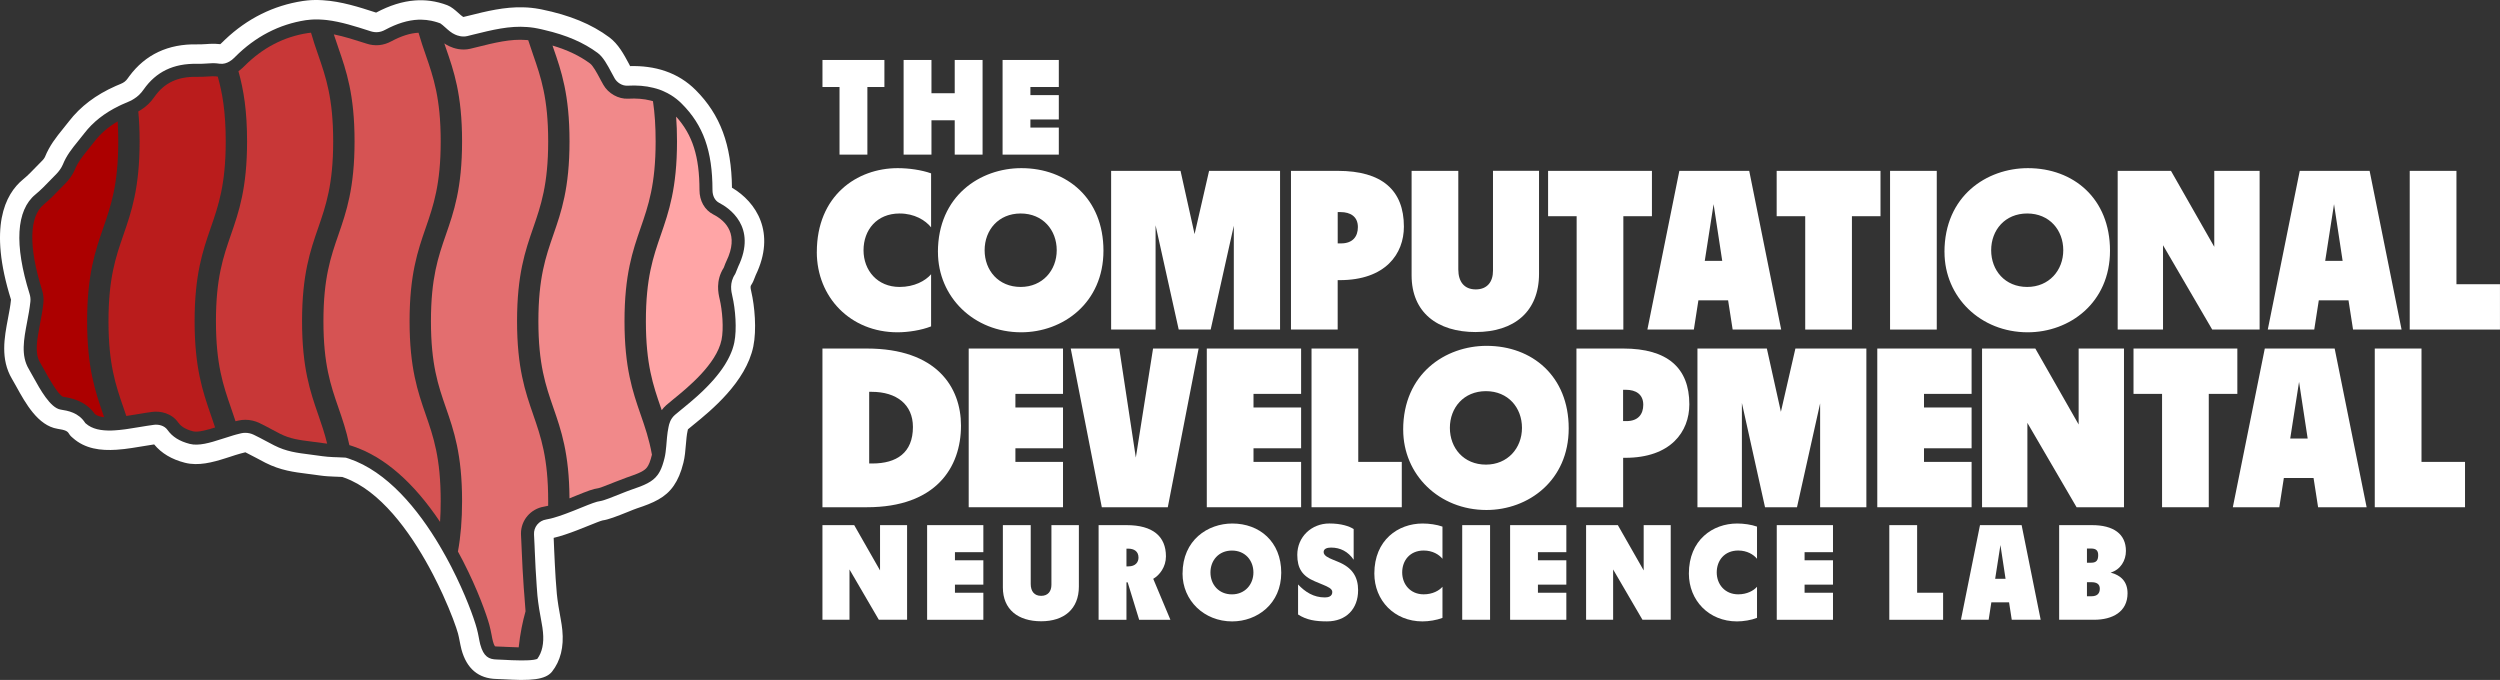 <?xml version="1.0" encoding="UTF-8"?>
<svg id="_Шар_1" data-name="Шар 1" xmlns="http://www.w3.org/2000/svg" width="863.4" height="234.82" viewBox="0 0 863.4 234.82">
  <rect x="0" y="0" width="863.4" height="234.82" fill="#333333" stroke="none"/>
  <defs>
    <style>
      .cls-1 {
        fill: #ac0000;
      }

      .cls-1, .cls-2, .cls-3, .cls-4, .cls-5, .cls-6, .cls-7, .cls-8 {
        stroke-width: 0px;
      }

      .cls-2 {
        fill: #d65353;
      }

      .cls-3 {
        fill: #c83737;
      }

      .cls-4 {
        fill: #e36e6f;
      }

      .cls-5 {
        fill: #ba1c1c;
      }

      .cls-6 {
        fill: #fff;
      }

      .cls-7 {
        fill: #ffa5a6;
      }

      .cls-8 {
        fill: #f1898a;
      }
    </style>
  </defs>
  <g>
    <g>
      <path class="cls-6" d="M282.1,87.04c0-19.42,13.78-28.97,27.95-28.97,3.84,0,8.22.63,11.51,1.8v18.64c-1.96-2.43-5.72-4.78-10.88-4.78-7.91,0-12.45,5.72-12.45,12.69s4.78,12.68,12.45,12.68c5.09,0,8.93-2.11,10.88-4.39v18.01c-3.37,1.33-7.91,2.04-11.59,2.04-16.29,0-27.88-12.14-27.88-27.72Z"/>
      <path class="cls-6" d="M323.92,87.04c0-19.42,14.64-28.97,28.82-28.97,15.74,0,28.35,10.49,28.35,28.5s-13.94,28.19-28.42,28.19c-16.29,0-28.74-12.14-28.74-27.72ZM352.5,99.1c7.52,0,12.45-5.72,12.45-12.68s-4.78-12.69-12.45-12.69-12.45,5.72-12.45,12.69,4.78,12.68,12.45,12.68Z"/>
      <path class="cls-6" d="M383.75,59.01h23.96l4.85,21.85,5.01-21.85h24.51v54.81h-15.97v-35.86l-7.99,35.86h-11.04l-7.99-36.02v36.02h-15.35v-54.81Z"/>
      <path class="cls-6" d="M445.85,59.01h16.21c15.19,0,22.79,6.66,22.79,19.26,0,9.4-6.34,18.48-22.16,18.48h-.71v17.07h-16.13v-54.81ZM463.16,84.06c4.07,0,5.8-2.43,5.8-5.64,0-3.68-2.66-5.17-5.95-5.17h-1.02v10.81h1.17Z"/>
      <path class="cls-6" d="M509.67,114.68c-13.31,0-22.16-6.81-22.16-19.58v-36.1h16.13v34.06c0,4.23,2.04,6.89,6.03,6.89s5.95-2.66,5.95-6.42v-34.53h15.9v35.55c0,13.08-8.61,20.12-21.85,20.12Z"/>
      <path class="cls-6" d="M544.52,74.67h-9.87v-15.66h35.86v15.66h-9.87v39.15h-16.13v-39.15Z"/>
      <path class="cls-6" d="M579.99,59.01h24.12l11.04,54.81h-16.76l-1.57-10.1h-10.26l-1.57,10.1h-16.05l11.04-54.81ZM594.79,90.09l-2.98-19.58-3.05,19.58h6.03Z"/>
      <path class="cls-6" d="M623.46,74.67h-9.87v-15.66h35.86v15.66h-9.87v39.15h-16.13v-39.15Z"/>
      <path class="cls-6" d="M652.75,59.01h16.13v54.81h-16.13v-54.81Z"/>
      <path class="cls-6" d="M671.54,87.04c0-19.42,14.64-28.97,28.82-28.97,15.74,0,28.35,10.49,28.35,28.5s-13.94,28.19-28.42,28.19c-16.29,0-28.74-12.14-28.74-27.72ZM700.12,99.1c7.52,0,12.45-5.72,12.45-12.68s-4.78-12.69-12.45-12.69-12.45,5.72-12.45,12.69,4.78,12.68,12.45,12.68Z"/>
      <path class="cls-6" d="M731.37,59.01h18.4l14.95,26.23v-26.23h15.66v54.81h-16.37l-16.99-29.13v29.13h-15.66v-54.81Z"/>
      <path class="cls-6" d="M794.25,59.01h24.12l11.04,54.81h-16.76l-1.57-10.1h-10.26l-1.57,10.1h-16.05l11.04-54.81ZM809.05,90.09l-2.97-19.58-3.05,19.58h6.03Z"/>
      <path class="cls-6" d="M832.23,59.01h16.13v39.15h15.03v15.66h-31.17v-54.81Z"/>
    </g>
    <g>
      <path class="cls-6" d="M284.04,120.37h15.35c24.12,0,32.5,13.39,32.5,26.62,0,14.49-8.69,28.19-32.5,28.19h-15.35v-54.81ZM301.27,160.07c8.38,0,14.02-3.68,14.02-12.61,0-7.75-5.64-12.14-14.25-12.14h-.86v24.74h1.1Z"/>
      <path class="cls-6" d="M334.55,120.37h32.57v15.66h-16.44v4.7h16.44v14.09h-16.44v4.7h16.44v15.66h-32.57v-54.81Z"/>
      <path class="cls-6" d="M369.79,120.37h16.76l5.72,37.66,5.95-37.66h15.74l-10.65,54.81h-22.79l-10.73-54.81Z"/>
      <path class="cls-6" d="M416.78,120.37h32.57v15.66h-16.44v4.7h16.44v14.09h-16.44v4.7h16.44v15.66h-32.57v-54.81Z"/>
      <path class="cls-6" d="M452.96,120.37h16.13v39.15h15.03v15.66h-31.17v-54.81Z"/>
      <path class="cls-6" d="M484.6,148.41c0-19.42,14.64-28.97,28.82-28.97,15.74,0,28.35,10.49,28.35,28.5s-13.94,28.19-28.42,28.19c-16.29,0-28.74-12.14-28.74-27.72ZM513.18,160.46c7.52,0,12.45-5.72,12.45-12.69s-4.78-12.68-12.45-12.68-12.45,5.72-12.45,12.68,4.78,12.69,12.45,12.69Z"/>
      <path class="cls-6" d="M544.43,120.37h16.21c15.19,0,22.79,6.66,22.79,19.26,0,9.4-6.34,18.48-22.16,18.48h-.7v17.07h-16.13v-54.81ZM561.73,145.43c4.07,0,5.79-2.43,5.79-5.64,0-3.68-2.66-5.17-5.95-5.17h-1.02v10.81h1.17Z"/>
      <path class="cls-6" d="M586.24,120.37h23.96l4.85,21.85,5.01-21.85h24.51v54.81h-15.97v-35.86l-7.99,35.86h-11.04l-7.99-36.02v36.02h-15.35v-54.81Z"/>
      <path class="cls-6" d="M648.34,120.37h32.57v15.66h-16.44v4.7h16.44v14.09h-16.44v4.7h16.44v15.66h-32.57v-54.81Z"/>
      <path class="cls-6" d="M684.52,120.37h18.4l14.96,26.23v-26.23h15.66v54.81h-16.37l-16.99-29.13v29.13h-15.66v-54.81Z"/>
      <path class="cls-6" d="M746.7,136.03h-9.87v-15.66h35.86v15.66h-9.87v39.15h-16.13v-39.15Z"/>
      <path class="cls-6" d="M782.18,120.37h24.12l11.04,54.81h-16.76l-1.57-10.1h-10.26l-1.57,10.1h-16.05l11.04-54.81ZM796.98,151.46l-2.98-19.58-3.05,19.58h6.03Z"/>
      <path class="cls-6" d="M820.16,120.37h16.13v39.15h15.03v15.66h-31.17v-54.81Z"/>
    </g>
    <g>
      <path class="cls-6" d="M289.93,30.05h-5.88v-9.34h21.39v9.34h-5.88v23.35h-9.62v-23.35Z"/>
      <path class="cls-6" d="M312.07,20.71h9.62v11.49h8.03v-11.49h9.62v32.69h-9.62v-11.86h-8.03v11.86h-9.62V20.71Z"/>
      <path class="cls-6" d="M346.25,20.71h19.42v9.34h-9.81v2.8h9.81v8.41h-9.81v2.8h9.81v9.34h-19.42V20.71Z"/>
    </g>
    <g>
      <path class="cls-6" d="M284.04,181.36h10.97l8.92,15.64v-15.64h9.34v32.68h-9.76l-10.13-17.37v17.37h-9.34v-32.68Z"/>
      <path class="cls-6" d="M320.19,181.36h19.42v9.34h-9.81v2.8h9.81v8.41h-9.81v2.8h9.81v9.34h-19.42v-32.68Z"/>
      <path class="cls-6" d="M359.56,214.56c-7.94,0-13.21-4.06-13.21-11.67v-21.53h9.62v20.31c0,2.52,1.21,4.11,3.6,4.11s3.55-1.59,3.55-3.83v-20.59h9.48v21.2c0,7.8-5.14,12-13.03,12Z"/>
      <path class="cls-6" d="M379.41,181.36h9.67c9.06,0,13.59,3.88,13.59,10.79,0,3.64-2.19,6.49-4.39,7.75l5.93,14.15h-10.79l-3.97-12.93h-.42v12.93h-9.62v-32.68ZM389.73,195.6c2.43,0,3.46-1.45,3.46-3.04,0-2.19-1.59-3.08-3.55-3.08h-.61v6.12h.7Z"/>
      <path class="cls-6" d="M408.41,198.08c0-11.58,8.73-17.28,17.18-17.28,9.39,0,16.9,6.26,16.9,17s-8.31,16.81-16.95,16.81c-9.71,0-17.14-7.24-17.14-16.53ZM425.46,205.27c4.48,0,7.42-3.41,7.42-7.57s-2.85-7.56-7.42-7.56-7.42,3.41-7.42,7.56,2.85,7.57,7.42,7.57Z"/>
      <path class="cls-6" d="M469.03,203.91c0,6.3-4.06,10.69-10.74,10.69-3.97,0-7.05-.47-9.99-2.38v-10.37c2.47,2.61,5.37,4.48,9.25,4.48,1.17,0,2.57-.33,2.57-1.87,0-1.17-1.54-1.82-3.22-2.52l-2.8-1.17c-4.34-1.82-6.07-4.48-6.07-9.15,0-6.26,4.95-10.83,11.07-10.83,4.11,0,6.86.94,8.4,1.92v10.6c-1.91-2.8-4.58-4.2-7.8-4.2-1.4,0-2.57.42-2.57,1.54,0,1.26,1.68,2.01,3.13,2.61l1.82.75c4.95,2.01,6.96,5.18,6.96,9.9Z"/>
      <path class="cls-6" d="M474.64,198.08c0-11.58,8.22-17.28,16.67-17.28,2.29,0,4.9.37,6.86,1.07v11.11c-1.17-1.45-3.41-2.85-6.49-2.85-4.72,0-7.42,3.41-7.42,7.56s2.85,7.57,7.42,7.57c3.03,0,5.32-1.26,6.49-2.61v10.74c-2.01.79-4.72,1.22-6.91,1.22-9.71,0-16.62-7.24-16.62-16.53Z"/>
      <path class="cls-6" d="M504.99,181.36h9.62v32.68h-9.62v-32.68Z"/>
      <path class="cls-6" d="M521.53,181.36h19.42v9.34h-9.81v2.8h9.81v8.41h-9.81v2.8h9.81v9.34h-19.42v-32.68Z"/>
      <path class="cls-6" d="M547.77,181.36h10.97l8.92,15.64v-15.64h9.34v32.68h-9.76l-10.13-17.37v17.37h-9.34v-32.68Z"/>
      <path class="cls-6" d="M583.27,198.08c0-11.58,8.22-17.28,16.67-17.28,2.29,0,4.9.37,6.86,1.07v11.11c-1.17-1.45-3.41-2.85-6.49-2.85-4.72,0-7.42,3.41-7.42,7.56s2.85,7.57,7.42,7.57c3.03,0,5.32-1.26,6.49-2.61v10.74c-2.01.79-4.72,1.22-6.91,1.22-9.71,0-16.62-7.24-16.62-16.53Z"/>
      <path class="cls-6" d="M613.62,181.36h19.42v9.34h-9.81v2.8h9.81v8.41h-9.81v2.8h9.81v9.34h-19.42v-32.68Z"/>
      <path class="cls-6" d="M652.48,181.36h9.62v23.35h8.97v9.34h-18.58v-32.68Z"/>
      <path class="cls-6" d="M683.81,181.36h14.38l6.58,32.68h-9.99l-.93-6.02h-6.12l-.93,6.02h-9.57l6.58-32.68ZM692.64,199.9l-1.77-11.67-1.82,11.67h3.6Z"/>
      <path class="cls-6" d="M711.14,181.36h11.35c7.42,0,11.72,3.04,11.72,8.92,0,3.27-1.82,6.44-5.28,7.47,3.6.94,5.84,3.18,5.84,7.14,0,6.4-5.18,9.15-11.53,9.15h-12.09v-32.68ZM722.2,194.34c1.91,0,2.43-.94,2.43-2.66,0-1.63-.84-2.24-2.43-2.24h-1.45v4.9h1.45ZM722.34,205.92c1.91,0,2.85-.93,2.85-2.61s-1.21-2.24-2.85-2.24h-1.59v4.86h1.59Z"/>
    </g>
  </g>
  <g>
    <g>
      <path class="cls-7" d="M250.89,90.14c-.33.69-.57,1.33-.76,1.86l-.07.18c-.04.09-.07.18-.1.26-2.9,4.53-1.86,8.94-1.42,10.84.92,3.89,1.45,10.16.65,14.09-1.73,8.4-11.78,16.57-16.62,20.5h0l-.08.06h0c-.96.78-1.76,1.44-2.35,1.96-.65.57-1.18,1.17-1.61,1.76-.1-.29-.2-.58-.3-.87-2.66-7.69-5.17-14.94-5.17-29.85s2.51-22.15,5.17-29.84c2.74-7.93,5.58-16.12,5.58-32.27,0-3.02-.1-5.85-.3-8.54,5.69,6.3,8.05,13.79,8.06,25.34,0,3.75,1.79,6.91,4.77,8.44,4.5,2.32,8.93,7,4.55,16.08Z"/>
      <path class="cls-8" d="M221.26,143.2c1.49,4.29,2.92,8.41,3.89,13.81,0,.04-.01.07-.02.11-.52,2.11-1.02,3.42-1.66,4.26-.89,1.2-2.54,2.03-7.07,3.55-.83.28-1.87.69-3.07,1.17l-.7.27c-4.2,1.71-5.53,2.13-5.96,2.23-1.88.24-3.85,1.02-7.7,2.58-.74.3-1.51.61-2.29.93-.1-15.56-2.88-23.57-5.58-31.32-2.65-7.67-5.16-14.91-5.16-29.86s2.51-22.17,5.16-29.84c2.75-7.91,5.59-16.09,5.59-32.27s-2.84-24.35-5.59-32.25l-.16-.47c-.04-.12-.08-.24-.13-.37,5.2,1.54,9.37,3.54,12.94,6.17,1.08.79,2.4,3.28,3.47,5.27l.26.5c.31.57.61,1.12.9,1.62,1.68,2.99,5.2,4.96,8.53,4.79,2.85-.16,5.43.05,7.71.62.3.07.6.16.89.24.62,4.15.92,8.67.92,13.88,0,14.91-2.51,22.16-5.18,29.88-2.74,7.92-5.57,16.1-5.57,32.23s2.83,24.33,5.57,32.24v.03h.01Z"/>
      <path class="cls-4" d="M184.14,143.2c2.66,7.67,5.18,14.92,5.18,29.84,0,.55,0,1.09-.01,1.63l-.23.05c-.41.1-.81.19-1.18.25-4.64.75-7.98,4.69-7.98,9.29,0,.2.01.41.02.61.06,1.14.11,2.3.16,3.44l.09,2.1c.18,4.12.37,8.15.67,12.26v.05c.06.83.12,1.67.2,2.51l.44,5.87c-.99,3.55-1.84,7.55-2.37,12.47-1.32-.02-2.81-.08-4.53-.17l-.51-.03c-.91-.04-1.72-.08-2.36-.09-.46,0-.7-.05-.8-.08-.1-.14-.4-.61-.71-1.78-.17-.63-.3-1.32-.46-2.2-.22-1.11-.44-2.2-.75-3.37-.95-3.45-3.92-11.98-9.09-22.05-.59-1.13-1.18-2.24-1.77-3.33.97-5.27,1.43-10.94,1.43-17.43,0-16.17-2.85-24.35-5.59-32.25-2.66-7.67-5.16-14.91-5.16-29.86s2.5-22.17,5.15-29.84c2.75-7.91,5.6-16.09,5.6-32.27s-2.85-24.35-5.6-32.26c-.18-.53-.37-1.06-.54-1.58.57.4,1.19.75,1.85,1.04,1.35.62,4.08,1.55,7.16.81l1.99-.49c6.39-1.59,11.91-2.97,17.34-2.52l.22.02c.14.01.29.02.43.04.55,1.74,1.13,3.43,1.72,5.13,2.66,7.67,5.17,14.92,5.17,29.81s-2.51,22.16-5.18,29.88c-2.74,7.91-5.57,16.1-5.57,32.23s2.83,24.33,5.57,32.25v.02h0Z"/>
      <path class="cls-2" d="M147.03,143.2c2.66,7.67,5.17,14.92,5.17,29.84,0,2.55-.07,4.94-.22,7.2-9.19-13.71-19.26-22.47-30.01-26.09-.22-.08-.46-.16-.69-.23l-.62-.19c-1.05-5.06-2.44-9.05-3.79-12.95-2.66-7.68-5.17-14.94-5.17-29.85s2.51-22.15,5.17-29.84c2.74-7.93,5.58-16.13,5.58-32.27s-2.83-24.32-5.58-32.26c-.51-1.46-1.05-3.02-1.58-4.69,3.58.72,7.29,1.91,10.91,3.07l.36.12c2.95.96,5.83.69,8.57-.79,3.47-1.86,6.56-2.83,9.41-2.97.79,2.77,1.65,5.26,2.5,7.71,2.65,7.67,5.16,14.92,5.16,29.81s-2.51,22.16-5.18,29.88c-2.74,7.92-5.57,16.1-5.57,32.23s2.83,24.33,5.57,32.24h0v.03Z"/>
      <path class="cls-3" d="M109.9,143.2c1.12,3.25,2.2,6.37,3.09,10.02-.32-.03-.61-.07-.89-.11-1.48-.22-2.93-.42-4.4-.59-4.33-.55-7.45-.94-10.94-2.7-.94-.48-1.87-.98-2.83-1.49-1.3-.7-2.78-1.49-4.3-2.22-1.52-.74-3.21-1.13-4.9-1.13-.85,0-1.64.09-2.37.26-.34.07-.69.15-1.02.24-.5-1.56-1.03-3.09-1.59-4.7-2.66-7.69-5.17-14.94-5.17-29.85s2.51-22.15,5.17-29.84c2.75-7.93,5.58-16.12,5.58-32.27,0-10.52-1.15-17.68-2.98-24.23.19-.14.39-.28.58-.43.68-.54,1.18-1.05,1.5-1.36,6.27-6.29,13.63-10.12,21.84-11.37.36-.06.74-.1,1.14-.14.79,2.78,1.65,5.27,2.5,7.72,2.65,7.67,5.16,14.92,5.16,29.81s-2.51,22.16-5.18,29.88c-2.74,7.91-5.57,16.1-5.57,32.23s2.83,24.33,5.57,32.25h0v.02Z"/>
      <path class="cls-5" d="M72.89,143.5c.48,1.39.95,2.75,1.39,4.13-2.44.77-5.85,1.78-7.6,1.33-3.22-.83-4.44-2.08-5.15-3.07-2.32-3.28-6.29-4-8.95-3.64-1.45.18-2.85.42-4.34.67l-1.71.28c-.97.16-1.94.32-2.91.46-.27-.81-.55-1.61-.82-2.4l-.16-.48c-2.66-7.68-5.17-14.94-5.17-29.85s2.51-22.15,5.17-29.84c2.74-7.93,5.58-16.13,5.58-32.27,0-3.74-.15-7.15-.46-10.33.3-.17.6-.34.89-.53,1.83-1.13,3.36-2.6,4.67-4.49,3.39-4.85,8.02-7.05,14.58-6.93,1.51.03,2.79-.05,3.89-.12,1.09-.07,1.88-.12,2.65-.06.21.02.42.05.65.08.04.01.08.01.12.02,1.52,5.34,2.75,11.96,2.75,22.36,0,14.91-2.52,22.17-5.19,29.88-2.73,7.92-5.56,16.1-5.56,32.23s2.83,24.33,5.56,32.24v.03s.12.3.12.3Z"/>
      <path class="cls-1" d="M35.67,143.2h0l.19.55c.04.11.08.22.12.34-1.37-.14-2.41-.49-3.17-1.05-3.35-4.72-8.28-5.57-11.07-6.02-1.8-.81-5.17-6.94-6.29-8.97l-.32-.57c-.47-.86-.91-1.66-1.34-2.37-1.88-3.18-1.01-7.74-.01-13.02.48-2.47.93-4.89,1.2-7.45.16-1.49,0-3.01-.48-4.53-4.66-14.88-4.45-25.34.61-29.49,2.18-1.8,4.08-3.79,5.58-5.35l.7-.71c.41-.43.83-.86,1.29-1.31.99-.99,2.42-2.83,3.21-4.75,1.04-2.56,2.53-4.4,4.6-6.96.71-.87,1.44-1.78,2.19-2.75,2.08-2.69,4.69-4.95,7.96-6.86.13,2.17.2,4.46.2,6.89,0,14.91-2.51,22.16-5.18,29.88-2.74,7.91-5.57,16.1-5.57,32.23s2.83,24.33,5.57,32.25v.02Z"/>
    </g>
    <path class="cls-6" d="M260.64,95.92c.11-.3.21-.6.35-.89,7.07-14.64.25-25.22-8.2-30.21-.15-14.79-4.03-25.22-12.55-33.74-2.98-2.98-6.49-5.17-10.47-6.53-1.91-.66-3.92-1.13-6.05-1.41-1.94-.27-3.97-.36-6.1-.31-.14-.28-.31-.58-.45-.87-1.7-3.17-3.62-6.76-6.76-9.09-6.14-4.55-13.59-7.62-23.41-9.63-.24-.06-.5-.1-.74-.14-1.9-.35-3.72-.53-5.54-.57-6.5-.19-12.63,1.33-19.01,2.93l-1.67.4s-.07-.03-.11-.04c-.32-.16-1.12-.88-1.65-1.36-1.18-1.05-2.39-2.12-3.8-2.66-1.91-.73-3.85-1.22-5.79-1.49-1.79-.24-3.59-.3-5.43-.15-4.28.32-8.71,1.72-13.36,4.19l-.17-.05c-5.65-1.83-11.84-3.83-18.2-4.22-1.79-.12-3.6-.12-5.4.07-.51.04-1.01.11-1.52.19-10.13,1.54-19.18,6.03-26.89,13.35-.42.39-.83.8-1.24,1.2-.16.16-.28.28-.39.36-1.31-.16-2.47-.16-3.56-.11-.51.02-.99.06-1.47.09-.97.05-1.89.12-2.95.09-10.01-.22-17.91,3.51-23.45,11-.19.25-.36.49-.53.73-.65.94-1.35,1.48-2.48,1.94-.58.22-1.14.47-1.69.71-6.88,3.05-12.19,7.07-16.17,12.24-.7.9-1.37,1.75-2.03,2.55-2.36,2.92-4.59,5.69-6.26,9.77-.09.22-.49.8-.75,1.05-.71.7-1.41,1.43-2.11,2.15-1.57,1.64-3.05,3.17-4.68,4.5-6.23,5.12-12.01,16.48-4.15,41.53-.21,2.11-.62,4.23-1.05,6.49-1.25,6.57-2.67,14.03,1.37,20.85.47.78.97,1.68,1.5,2.65,3.15,5.71,7.45,13.52,14.25,14.61,2.62.41,3.4.75,3.95,1.7.42.7.94,1.15,1.32,1.45,4.21,3.77,9.6,4.45,15.12,4.08,1.79-.11,3.57-.34,5.33-.61,1.27-.19,2.5-.4,3.73-.6,1.35-.23,2.66-.45,3.91-.63,2.56,3.09,6.06,5.17,10.65,6.34,4.63,1.18,9.53-.14,14.02-1.57.54-.17,1.06-.34,1.57-.5,1.26-.42,2.47-.81,3.6-1.12.58-.17,1.13-.32,1.67-.43,1.29.63,2.55,1.31,3.9,2.02,1,.54,2,1.07,3.02,1.6,5.24,2.65,9.81,3.22,14.63,3.83,1.31.16,2.68.33,4.13.55,1.8.27,3.59.35,5.33.42.14,0,.26.01.39.01.67.03,1.36.05,2.06.09,1.02.34,2.04.74,3.04,1.21,12.02,5.59,21.81,20,28.32,32.51,1.24,2.38,2.35,4.7,3.35,6.87h0c2.88,6.3,4.69,11.38,5.27,13.5.21.79.37,1.64.55,2.54.19.94.37,1.92.63,2.93,1.79,6.64,5.86,10.08,12.12,10.21.67.02,1.55.07,2.54.11,1.98.11,3.83.19,5.54.22h.72c1.72,0,3.28-.07,4.65-.27,2.58-.35,4.53-1.12,5.7-2.58,2.94-3.71,4.14-8.54,3.57-14.34-.12-1.21-.3-2.46-.56-3.84-.52-2.67-1.14-6.5-1.34-8.7-.17-1.76-.3-3.53-.41-5.32h0c-.21-3.31-.36-6.61-.51-9.85l-.08-1.94c-.03-.74-.07-1.49-.09-2.23,1.23-.28,2.54-.66,3.88-1.11,2.74-.9,5.59-2.04,8.08-3.05,1.93-.78,4.32-1.75,4.96-1.87,1.9-.24,4.81-1.37,8.72-2.94,1.26-.51,2.44-1,3.1-1.21,2.85-.94,5.34-1.87,7.47-3.09,2.09-1.19,3.83-2.66,5.27-4.76,1.38-1.99,2.49-4.53,3.32-7.9.5-1.98.69-4.17.86-6.28.15-1.73.28-3.36.58-4.69.01-.12.08-.43.13-.58.53-.45,1.21-1.02,2.03-1.67,2.92-2.37,7.43-6.04,11.52-10.65,4.08-4.59,7.76-10.16,9.03-16.31,1.19-5.82.47-13.9-.7-18.92-.39-1.64-.27-1.92-.03-2.29.59-.87.93-1.78,1.2-2.51ZM254.94,92.1c-.24.5-.43,1.01-.62,1.52-.16.42-.32.86-.45,1.06-2.02,3-1.32,5.97-.95,7.57,1.05,4.47,1.62,11.42.68,16.03-.06.31-.13.62-.22.93-.08.31-.17.62-.27.93-.07.23-.15.47-.23.7-.06.18-.13.36-.21.54,0,.06-.04.11-.06.17-.13.32-.26.64-.41.96-.12.28-.25.55-.39.82-.13.28-.27.55-.42.82-.14.27-.3.53-.45.8-.04.07-.08.14-.12.21-.06.12-.13.23-.2.34-.1.18-.21.36-.32.53-.03.05-.06.09-.09.14-.22.35-.46.7-.69,1.04-.02.03-.04.05-.05.07-.29.42-.59.82-.89,1.23-.13.18-.27.36-.42.54-.14.19-.29.37-.43.54-.02.02-.04.05-.05.07-.38.46-.75.92-1.13,1.36-.07.07-.12.13-.18.2-.33.37-.66.73-.99,1.09-.91.99-1.85,1.94-2.78,2.83-.35.33-.71.67-1.06.99-.29.27-.57.52-.86.78-.28.25-.56.5-.84.74-.41.37-.82.72-1.22,1.05-.2.17-.39.34-.59.5-.38.33-.76.64-1.12.93-.35.3-.69.58-1.01.84-.17.13-.33.26-.49.39l-.02.02c-.93.75-1.71,1.39-2.29,1.9-1.62,1.42-2,3.13-2.21,4.16-.25,1.14-.41,2.34-.53,3.56v.02c-.06.64-.12,1.3-.17,1.94-.03.37-.06.73-.09,1.1-.14,1.5-.3,2.96-.6,4.13-.45,1.83-.93,3.27-1.54,4.46-.26.52-.56.98-.88,1.41-1.73,2.34-4.4,3.51-9.26,5.14-.84.28-2.06.78-3.49,1.34-2.18.89-5.84,2.37-7.03,2.51-1.33.17-3.2.9-6.64,2.3-1.51.62-3.27,1.33-5.03,1.98-.34.13-.68.25-1.01.37-1.18.42-2.35.81-3.43,1.12-.35.1-.69.19-1.02.27-.54.13-1.06.24-1.53.32-2.57.4-4.37,2.65-4.21,5.21.07,1.21.12,2.44.18,3.65l.08,1.94c.17,4.01.36,8.11.67,12.22h0c.05.85.12,1.68.19,2.52.02.25.04.51.06.76.23,2.53.9,6.62,1.44,9.35.23,1.17.38,2.23.47,3.21.39,3.9-.28,7.03-1.97,9.29-.11.04-.23.09-.37.12-.94.29-2.62.39-4.41.39-.33.01-.66.01-1,.01-2.1-.01-4.21-.12-5.4-.19-1.07-.05-2.01-.1-2.73-.12-2.78-.05-4.62-.94-5.78-5.22-.2-.78-.36-1.6-.52-2.48-.19-.98-.39-2-.68-3.03-1-3.7-4-11.95-8.74-21.18-.23-.44-.45-.88-.69-1.32-.77-1.47-1.59-2.96-2.46-4.46-.25-.45-.51-.89-.78-1.34v-.02c-7.59-12.86-18.27-25.89-31.51-30.33-.22-.08-.44-.14-.66-.21l-.39-.12h-.02l-.39-.03c-.89-.05-1.77-.08-2.63-.12-.14,0-.27-.01-.4-.01-.34,0-.68-.03-1.02-.04-1.24-.06-2.4-.14-3.53-.3-1.52-.23-2.95-.42-4.3-.58-4.6-.58-8.23-1.03-12.43-3.16-.97-.49-1.94-1-2.91-1.53-1.33-.71-2.71-1.45-4.14-2.13-.91-.45-1.93-.68-2.93-.68-.47,0-.94.04-1.41.15-.55.12-1.11.26-1.68.42-.32.08-.64.17-.96.27-1.06.31-2.14.67-3.21,1.01-.02,0-.05,0-.07.02-.3.1-.59.19-.89.28-3.92,1.28-7.91,2.46-10.95,1.68-3.56-.91-6.01-2.44-7.7-4.82-1.14-1.61-3.25-1.98-4.72-1.77-1.6.2-3.22.48-4.93.76-1.4.23-2.81.47-4.21.67-.34.05-.67.09-1,.14-1.17.15-2.32.28-3.44.34-.34.03-.68.04-1.02.05-3.55.09-6.7-.46-8.91-2.43l-.19-.17c-2.31-3.64-6.02-4.23-8.51-4.63-3.55-.57-7.08-6.98-9.42-11.22-.56-1.02-1.09-1.99-1.58-2.82-2.76-4.64-1.7-10.24-.57-16.17.44-2.3.89-4.68,1.14-7.07.1-.9-.01-1.81-.29-2.71-5.32-16.99-4.62-28.85,2.03-34.3,1.91-1.58,3.6-3.33,5.24-5.04.67-.68,1.33-1.38,2.01-2.05.73-.73,1.74-2.06,2.23-3.27,1.29-3.17,3.05-5.35,5.27-8.09.69-.84,1.4-1.73,2.13-2.67,2.99-3.89,6.94-7,12.04-9.48.31-.15.63-.3.95-.45.66-.31,1.35-.6,2.06-.89.4-.15.78-.32,1.14-.51.32-.17.63-.35.93-.55,1.34-.82,2.44-1.9,3.39-3.27,4.28-6.11,10.3-9,18.36-8.85,1.33.03,2.49-.04,3.5-.11,1.2-.08,2.21-.15,3.34-.05.31.02.63.06.97.12.04.01.09.01.13.01,1.27.17,2.4-.23,3.31-.76.32-.18.6-.38.86-.58.5-.41.89-.8,1.14-1.05,6.96-6.97,15.16-11.23,24.38-12.65.55-.08,1.11-.14,1.68-.18.33-.03.67-.05,1.01-.06,1.15-.05,2.31-.01,3.48.09.34.03.69.06,1.04.1h.02c4.92.58,9.91,2.19,14.81,3.76l.29.1c1.78.57,3.39.43,5.05-.47,4.09-2.19,7.85-3.35,11.44-3.51.34-.01.69-.02,1.03-.01,1.19.02,2.36.14,3.52.38.37.07.73.16,1.09.26.66.18,1.32.38,1.98.63.35.18,1.22.96,1.75,1.43,1.04.94,2.13,1.91,3.36,2.44.82.38,2.48.94,4.2.53l1.96-.49c6.71-1.66,12.65-3.14,18.82-2.63h.01c.36.02.71.06,1.07.1.8.09,1.59.21,2.41.38.42.08.84.17,1.25.26.38.09.75.18,1.12.27,7.67,1.78,13.55,4.34,18.41,7.93,1.92,1.41,3.38,4.17,4.81,6.85.36.67.71,1.33,1.07,1.96.74,1.32,2.5,2.59,4.36,2.5,3.31-.19,6.31.05,9.01.74.37.09.73.18,1.09.29,1.33.39,2.57.9,3.75,1.53.38.2.75.41,1.12.64,1.38.83,2.67,1.85,3.85,3.04,7.42,7.41,10.58,16.32,10.59,29.79,0,2.07.85,3.68,2.34,4.45,3.22,1.66,13.22,8.17,6.53,22.03Z"/>
  </g>
</svg>